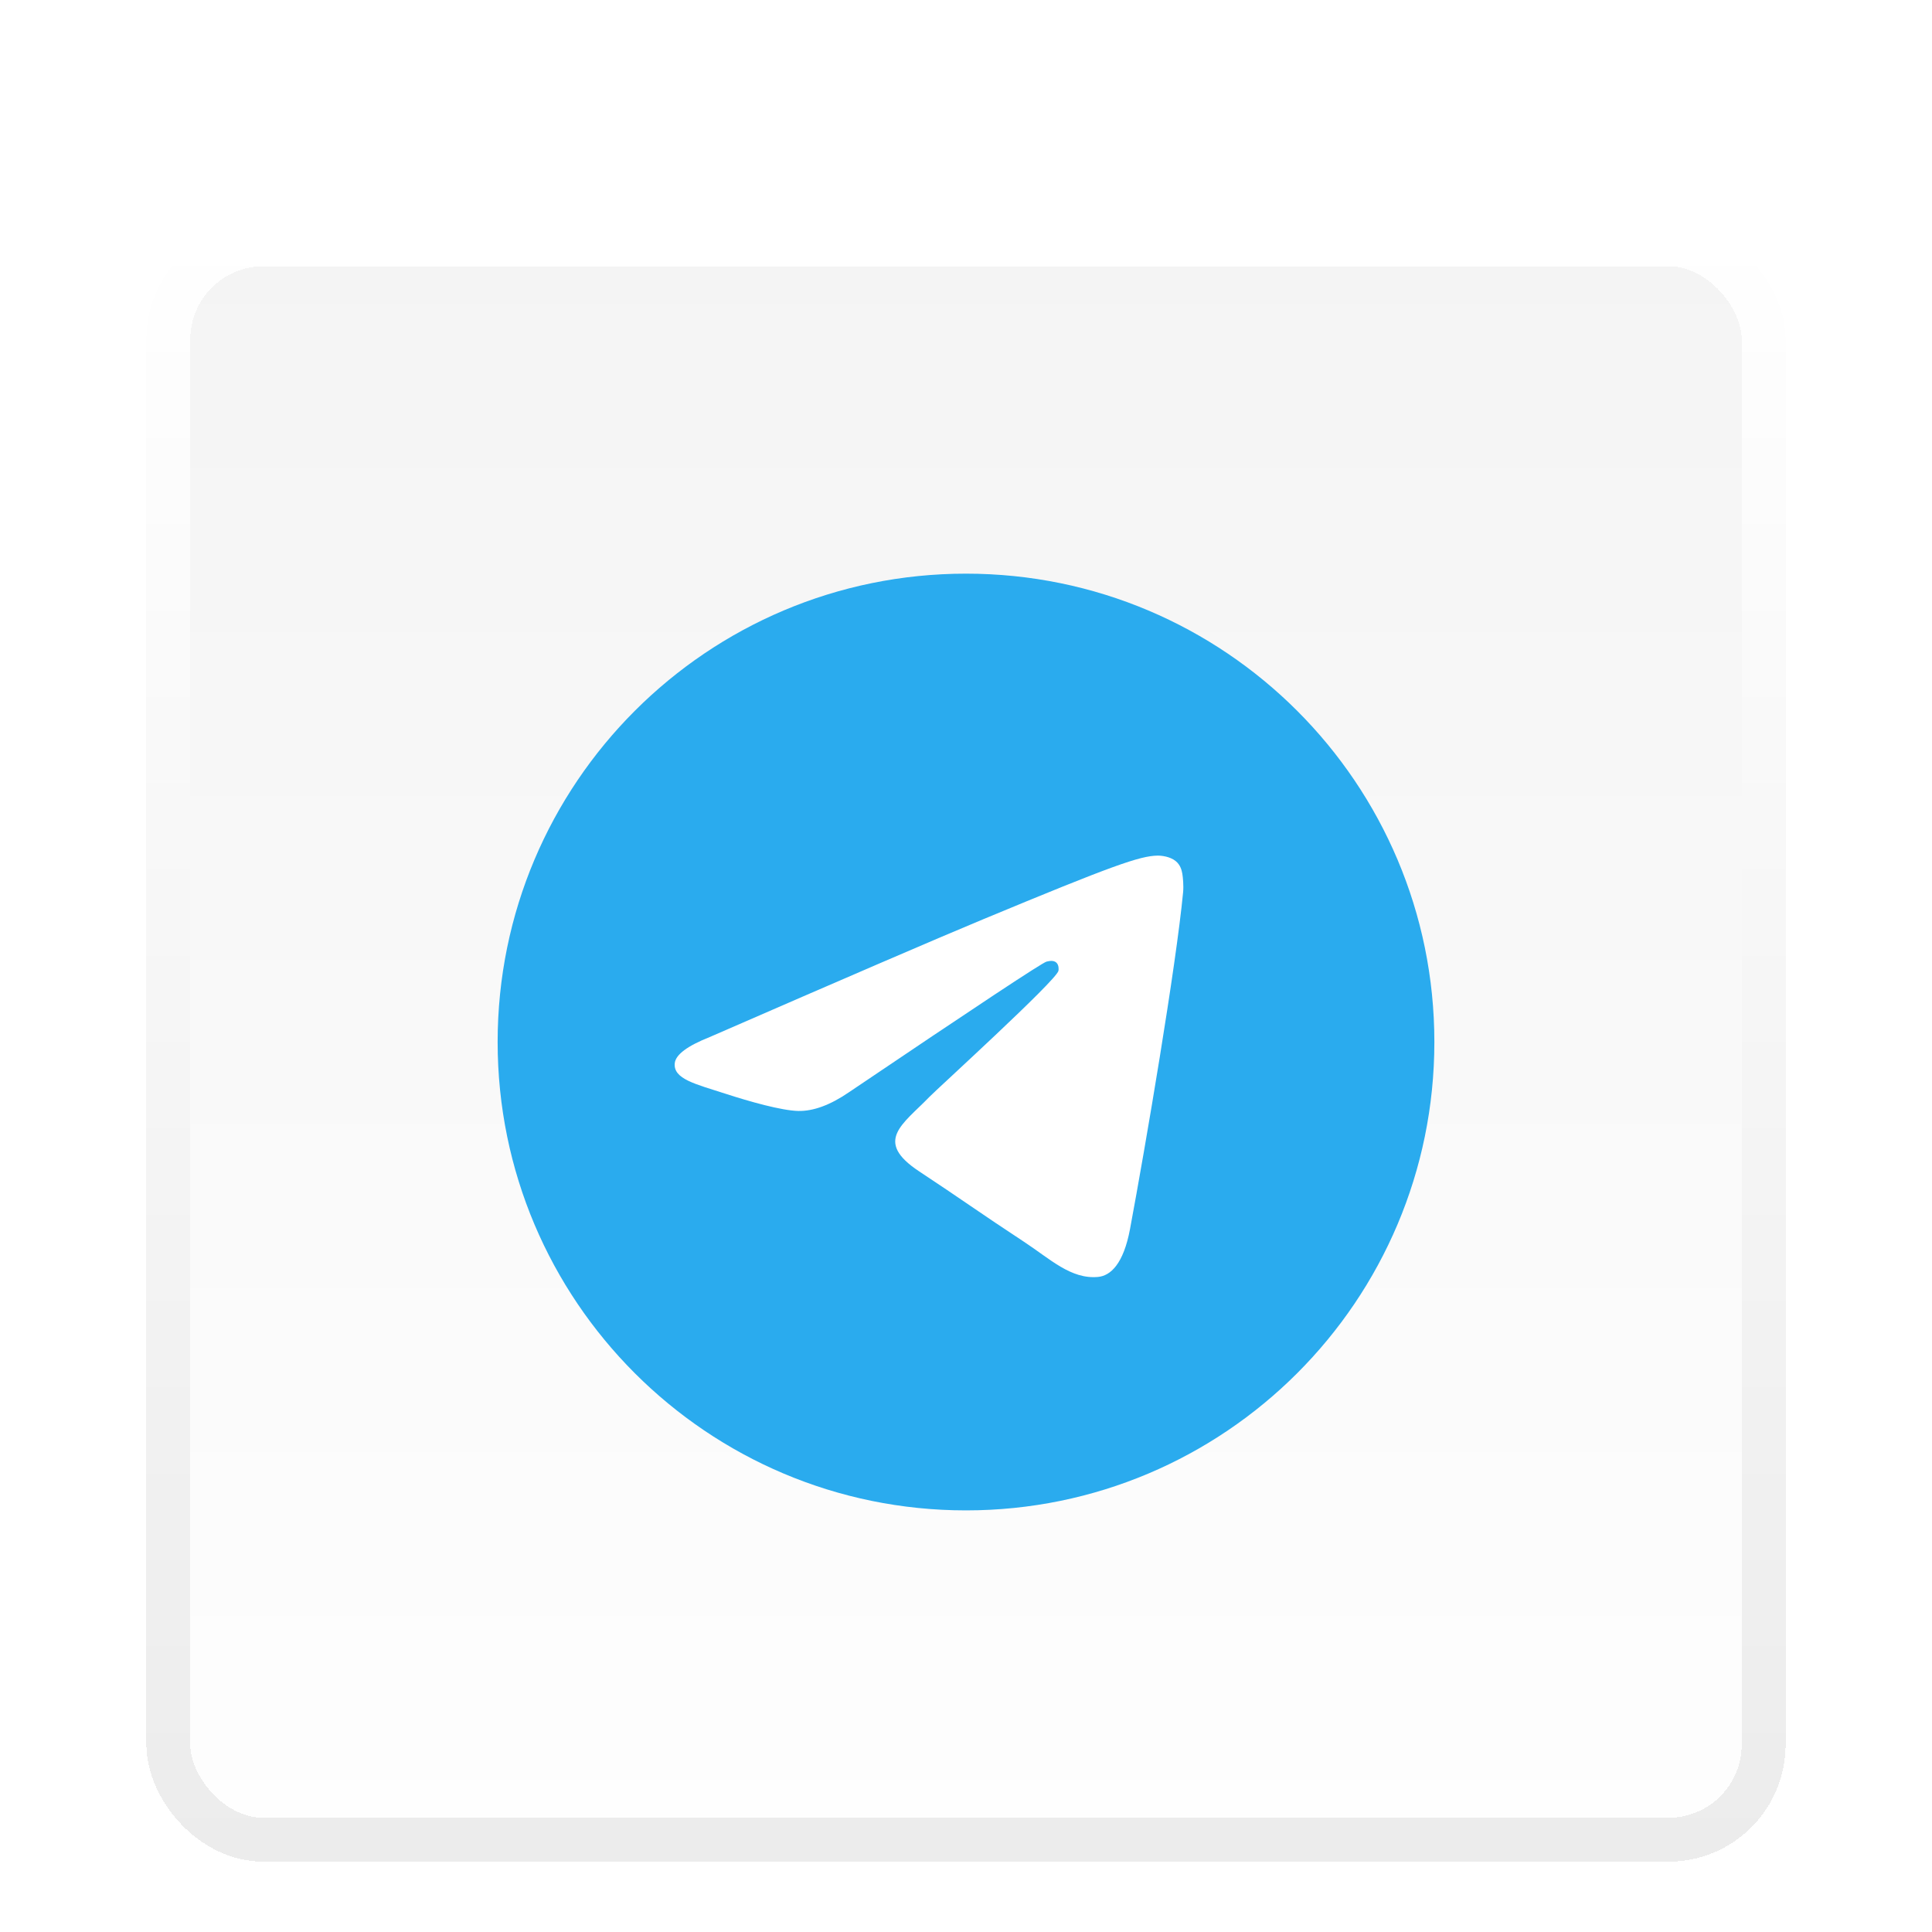 <svg width="66" height="66" viewBox="0 0 66 66" fill="none" xmlns="http://www.w3.org/2000/svg">
<g filter="url(#filter0_dddd_1074_4761)">
<rect x="5" y="4" width="56" height="56" rx="4" fill="url(#paint0_linear_1074_4761)" shape-rendering="crispEdges"/>
<rect x="5.75" y="4.75" width="54.5" height="54.5" rx="3.25" stroke="url(#paint1_linear_1074_4761)" stroke-width="1.5" shape-rendering="crispEdges"/>
<path d="M33 48C41.837 48 49 40.837 49 32C49 23.163 41.837 16 33 16C24.163 16 17 23.163 17 32C17 40.837 24.163 48 33 48Z" fill="url(#paint2_linear_1074_4761)"/>
<path fill-rule="evenodd" clip-rule="evenodd" d="M24.243 31.831C28.907 29.799 32.017 28.459 33.574 27.812C38.017 25.964 38.94 25.643 39.542 25.632C39.675 25.63 39.97 25.662 40.162 25.818C40.324 25.949 40.368 26.127 40.39 26.251C40.411 26.376 40.438 26.66 40.417 26.881C40.176 29.411 39.134 35.551 38.604 38.384C38.38 39.583 37.938 39.985 37.51 40.025C36.581 40.11 35.876 39.411 34.976 38.821C33.568 37.898 32.772 37.323 31.405 36.422C29.825 35.381 30.849 34.809 31.75 33.874C31.985 33.629 36.079 29.906 36.158 29.568C36.168 29.526 36.178 29.368 36.084 29.285C35.99 29.202 35.852 29.23 35.753 29.253C35.611 29.285 33.362 30.772 29.004 33.714C28.365 34.152 27.787 34.366 27.269 34.355C26.697 34.342 25.599 34.032 24.782 33.766C23.78 33.44 22.983 33.268 23.052 32.715C23.089 32.427 23.485 32.132 24.243 31.831Z" fill="white"/>
</g>
<defs>
<filter id="filter0_dddd_1074_4761" x="0.503" y="0.402" width="64.994" height="64.994" filterUnits="userSpaceOnUse" color-interpolation-filters="sRGB">
<feFlood flood-opacity="0" result="BackgroundImageFix"/>
<feColorMatrix in="SourceAlpha" type="matrix" values="0 0 0 0 0 0 0 0 0 0 0 0 0 0 0 0 0 0 127 0" result="hardAlpha"/>
<feMorphology radius="0.899" operator="dilate" in="SourceAlpha" result="effect1_dropShadow_1074_4761"/>
<feOffset dy="0.899"/>
<feGaussianBlur stdDeviation="1.799"/>
<feComposite in2="hardAlpha" operator="out"/>
<feColorMatrix type="matrix" values="0 0 0 0 0 0 0 0 0 0 0 0 0 0 0 0 0 0 0.12 0"/>
<feBlend mode="normal" in2="BackgroundImageFix" result="effect1_dropShadow_1074_4761"/>
<feColorMatrix in="SourceAlpha" type="matrix" values="0 0 0 0 0 0 0 0 0 0 0 0 0 0 0 0 0 0 127 0" result="hardAlpha"/>
<feMorphology radius="1.349" operator="erode" in="SourceAlpha" result="effect2_dropShadow_1074_4761"/>
<feOffset dy="2.698"/>
<feGaussianBlur stdDeviation="1.462"/>
<feComposite in2="hardAlpha" operator="out"/>
<feColorMatrix type="matrix" values="0 0 0 0 0 0 0 0 0 0 0 0 0 0 0 0 0 0 0.25 0"/>
<feBlend mode="normal" in2="effect1_dropShadow_1074_4761" result="effect2_dropShadow_1074_4761"/>
<feColorMatrix in="SourceAlpha" type="matrix" values="0 0 0 0 0 0 0 0 0 0 0 0 0 0 0 0 0 0 127 0" result="hardAlpha"/>
<feMorphology radius="0.675" operator="dilate" in="SourceAlpha" result="effect3_dropShadow_1074_4761"/>
<feOffset/>
<feGaussianBlur stdDeviation="0.112"/>
<feComposite in2="hardAlpha" operator="out"/>
<feColorMatrix type="matrix" values="0 0 0 0 0 0 0 0 0 0 0 0 0 0 0 0 0 0 0.05 0"/>
<feBlend mode="normal" in2="effect2_dropShadow_1074_4761" result="effect3_dropShadow_1074_4761"/>
<feColorMatrix in="SourceAlpha" type="matrix" values="0 0 0 0 0 0 0 0 0 0 0 0 0 0 0 0 0 0 127 0" result="hardAlpha"/>
<feMorphology radius="0.225" operator="dilate" in="SourceAlpha" result="effect4_dropShadow_1074_4761"/>
<feOffset/>
<feGaussianBlur stdDeviation="0.112"/>
<feComposite in2="hardAlpha" operator="out"/>
<feColorMatrix type="matrix" values="0 0 0 0 0 0 0 0 0 0 0 0 0 0 0 0 0 0 0.07 0"/>
<feBlend mode="normal" in2="effect3_dropShadow_1074_4761" result="effect4_dropShadow_1074_4761"/>
<feBlend mode="normal" in="SourceGraphic" in2="effect4_dropShadow_1074_4761" result="shape"/>
</filter>
<linearGradient id="paint0_linear_1074_4761" x1="33" y1="4" x2="33" y2="60" gradientUnits="userSpaceOnUse">
<stop stop-color="#F4F4F4"/>
<stop offset="1" stop-color="#FEFEFE"/>
</linearGradient>
<linearGradient id="paint1_linear_1074_4761" x1="33" y1="4" x2="33" y2="60" gradientUnits="userSpaceOnUse">
<stop stop-color="white"/>
<stop offset="1" stop-color="#ECECEC"/>
</linearGradient>
<linearGradient id="paint2_linear_1074_4761" x1="1617" y1="16" x2="1617" y2="3192.27" gradientUnits="userSpaceOnUse">
<stop stop-color="#2AABEE"/>
<stop offset="1" stop-color="#229ED9"/>
</linearGradient>
</defs>
</svg>
